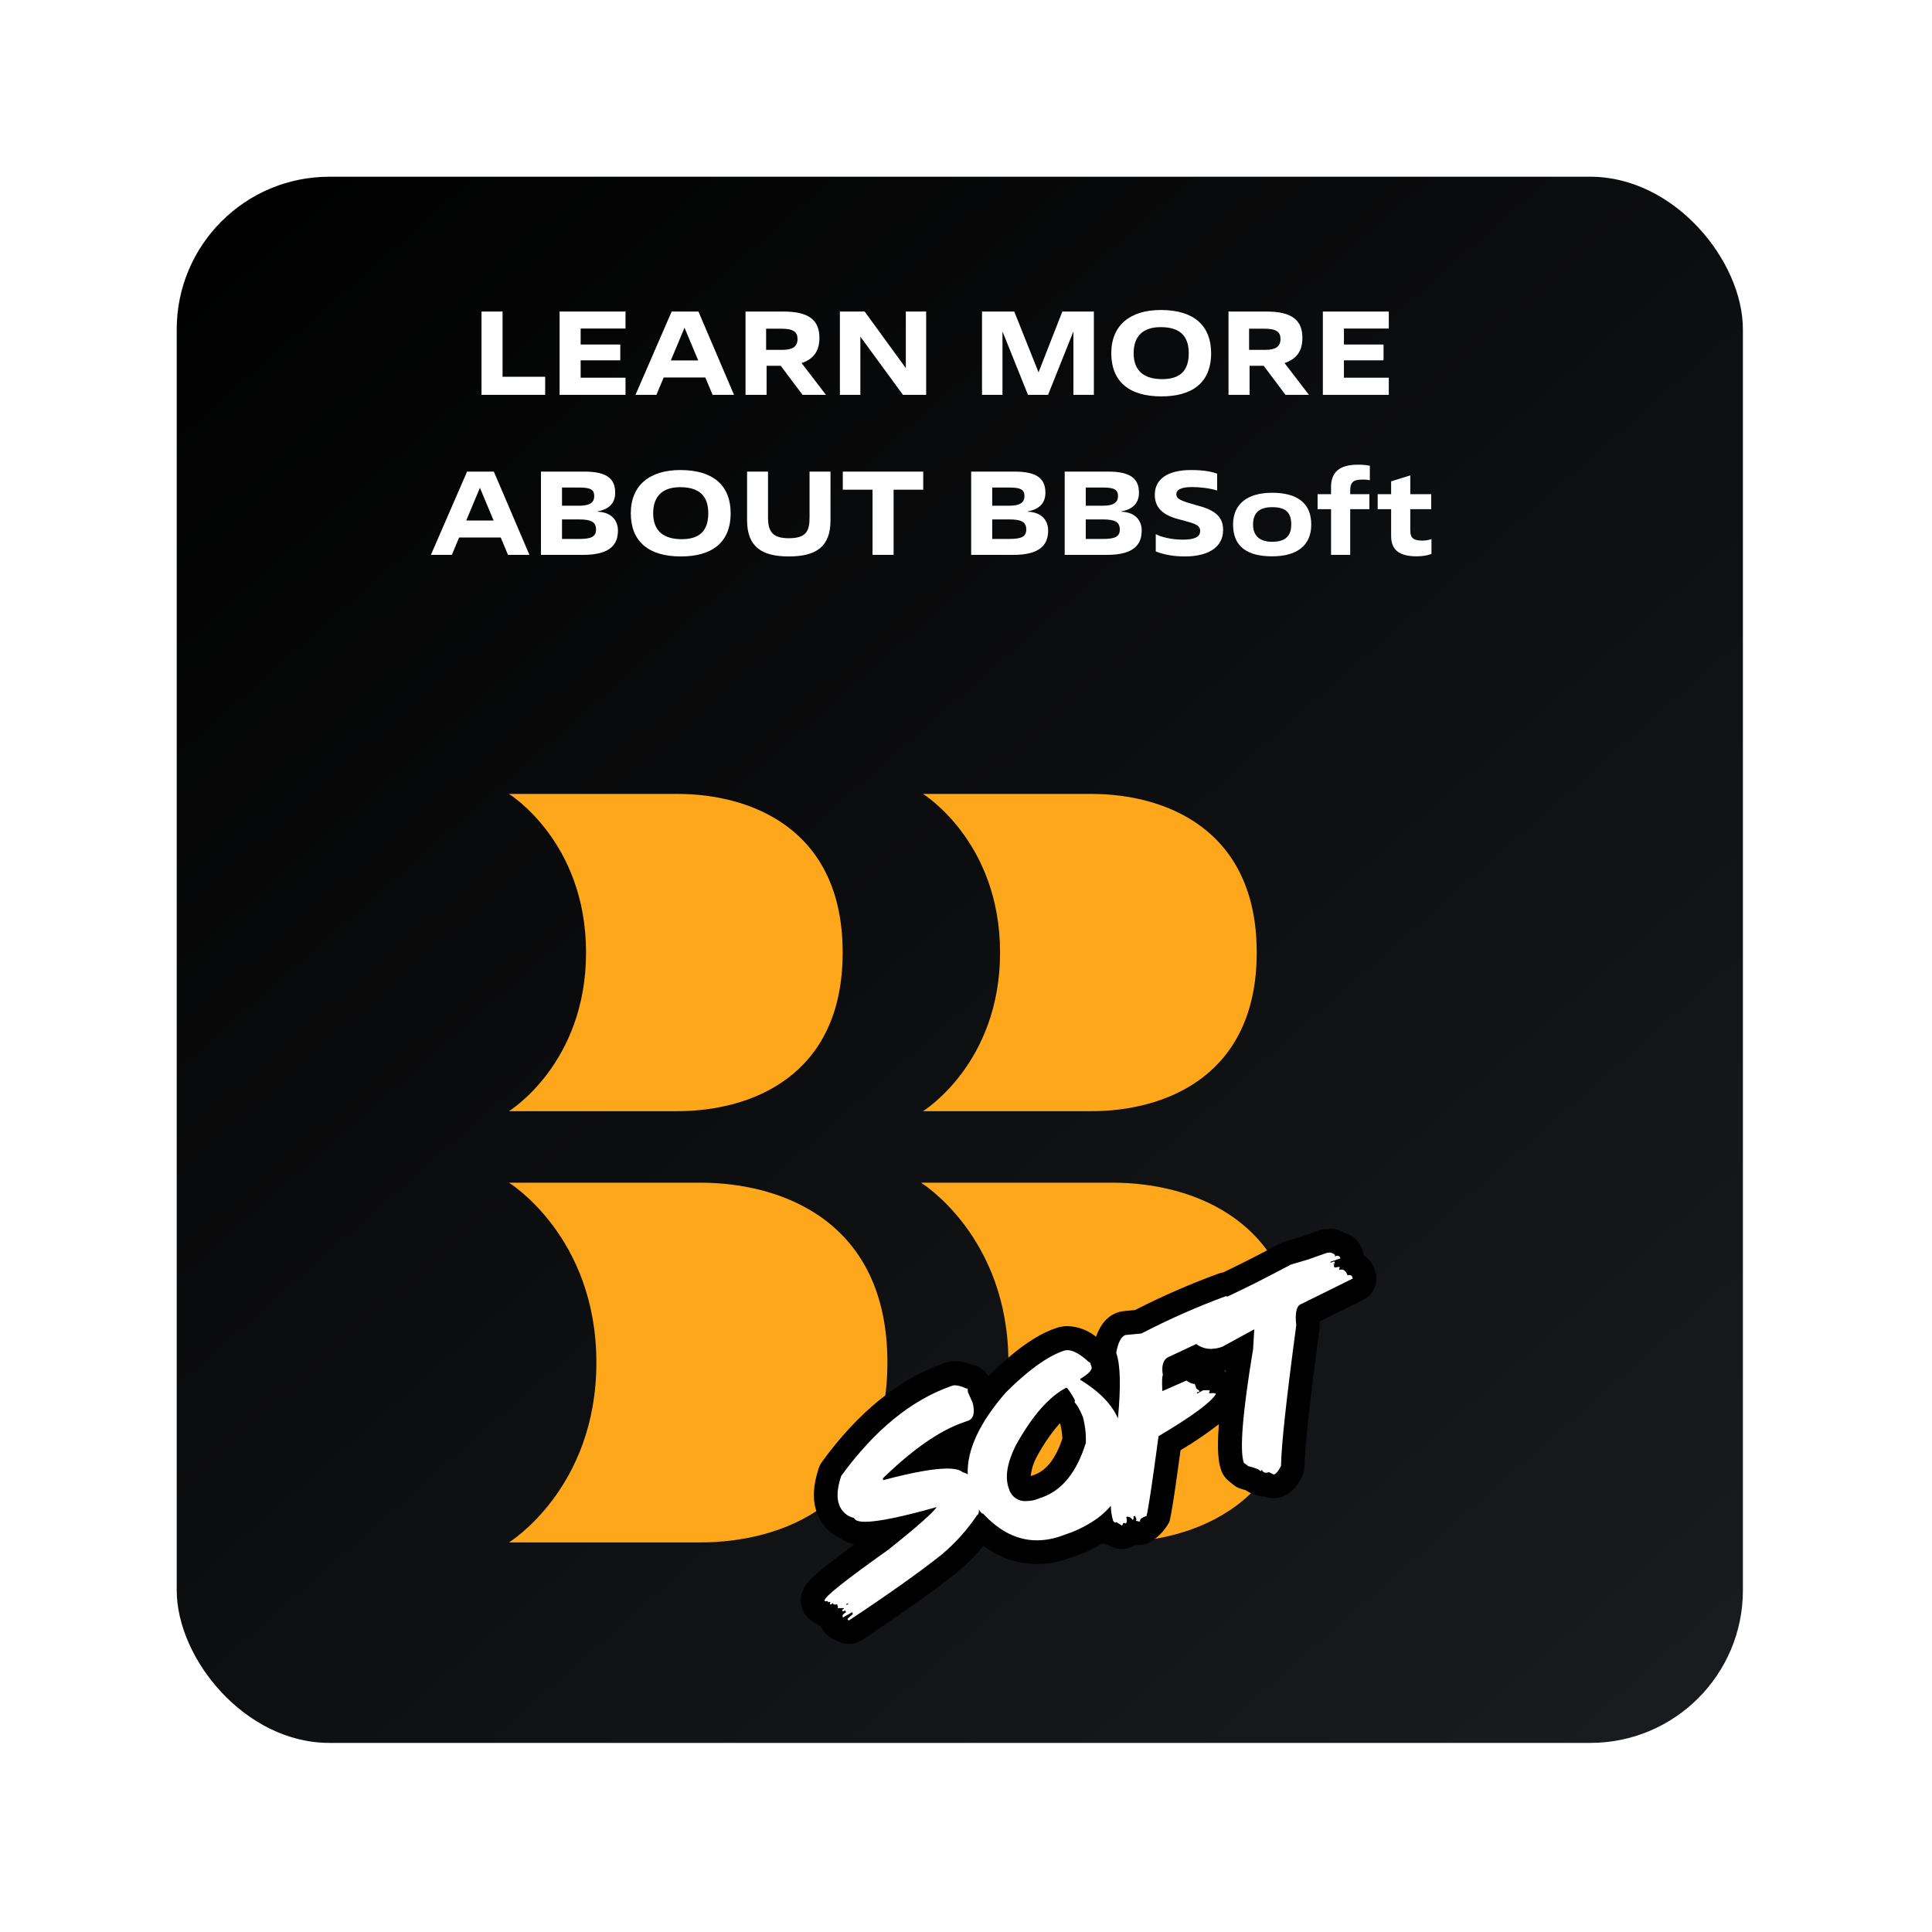 <svg width="338" height="338" viewBox="0 0 338 338" fill="none" xmlns="http://www.w3.org/2000/svg">
<g filter="url(#filter0_dd_993_1006)">
<rect x="26" y="26" width="274" height="274" rx="26.697" fill="url(#paint0_linear_993_1006)"/>
</g>
<g filter="url(#filter1_dd_993_1006)">
<path d="M129.544 260.007H96.067C96.067 260.007 111.36 250.626 111.36 228.539C111.36 206.451 96.067 197.07 96.067 197.07H129.544C143.71 197.07 162.275 203.739 162.275 228.539C162.275 253.338 143.716 260.007 129.544 260.007Z" fill="#FFA71A"/>
<path d="M125.592 184.56H96.067C96.067 184.56 109.554 176.288 109.554 156.811C109.554 137.334 96.067 129.062 96.067 129.062H125.592C138.108 129.062 154.45 134.944 154.45 156.811C154.45 178.678 138.084 184.56 125.592 184.56Z" fill="#FFA71A"/>
<path d="M198.023 184.56H168.504C168.504 184.56 181.985 176.288 181.985 156.811C181.985 137.334 168.504 129.062 168.504 129.062H198.023C210.539 129.062 226.887 134.944 226.887 156.811C226.887 178.678 210.515 184.56 198.023 184.56Z" fill="#FFA71A"/>
<path d="M201.653 260.007H168.152C168.152 260.007 183.445 250.626 183.445 228.539C183.445 206.451 168.152 197.07 168.152 197.07H201.635C215.796 197.07 234.361 203.739 234.361 228.539C234.361 253.338 215.832 260.007 201.653 260.007Z" fill="#FFA71A"/>
<path d="M155.541 275.699C155.231 275.7 154.926 275.631 154.647 275.497L154.444 275.401C154.297 275.332 154.159 275.246 154.033 275.145C153.942 275.125 153.852 275.099 153.764 275.068C153.477 274.961 153.216 274.793 153.001 274.575C152.786 274.356 152.621 274.093 152.519 273.804L152.459 273.637C152.408 273.492 152.372 273.343 152.352 273.19C152.247 273.113 152.148 273.03 152.054 272.94C151.812 272.915 151.576 272.849 151.357 272.743C151.134 272.632 150.932 272.483 150.761 272.302C150.449 272.206 150.164 272.038 149.928 271.813C149.692 271.587 149.512 271.31 149.402 271.003L149.348 270.848C148.752 269.132 150.141 267.904 152.674 265.883C154.557 264.376 157.442 262.236 161.268 259.518C162.055 258.922 162.758 258.326 163.396 257.802C161.764 258.167 160.102 258.378 158.431 258.434C156.995 258.434 155.922 258.118 155.231 257.48C154.442 257.184 153.731 256.714 153.151 256.104C152.571 255.494 152.137 254.76 151.881 253.958C151.285 252.283 151.41 250.227 152.251 247.67C152.321 247.458 152.421 247.257 152.549 247.074C158.604 238.778 165.374 233.259 172.669 230.666L172.991 230.553C173.361 230.424 173.75 230.36 174.141 230.362C174.963 230.395 175.772 230.581 176.525 230.911C176.856 230.941 177.174 231.05 177.455 231.227C177.722 231.395 177.947 231.623 178.113 231.891C178.279 232.159 178.382 232.462 178.415 232.776L178.45 233.128L179.142 234.671C179.193 234.784 179.233 234.902 179.261 235.023V235.059C179.932 234.153 180.673 233.237 181.484 232.311L181.579 232.204C185.668 228.127 189.172 225.612 192.307 224.504L192.48 224.444C192.907 224.293 193.356 224.216 193.809 224.218C195.293 224.218 196.896 224.998 198.708 226.602C199.189 226.854 199.556 227.28 199.733 227.794L200.002 228.562C200.158 229.029 200.185 229.529 200.08 230.009C199.975 230.49 199.742 230.933 199.406 231.292C199.936 231.697 200.431 232.109 200.896 232.532C200.925 229.76 200.663 228.282 200.383 227.496C200.264 227.157 200.234 226.794 200.294 226.441C200.46 225.475 200.973 222.531 203.274 221.72C203.433 221.662 203.599 221.624 203.768 221.607L206.188 221.375C210.963 218.92 215.885 216.764 220.927 214.92C221.132 214.848 221.347 214.808 221.564 214.801C224.36 213.49 227.84 211.726 231.923 209.556C232.044 209.49 232.172 209.438 232.304 209.401L235.35 208.489L238.33 207.429C238.727 207.283 239.147 207.209 239.569 207.208C240.291 207.207 240.994 207.435 241.578 207.858C241.999 207.94 242.391 208.132 242.716 208.413C243.04 208.694 243.285 209.055 243.425 209.461L243.485 209.628C243.618 210.011 243.637 210.426 243.539 210.82C243.725 210.968 243.895 211.136 244.045 211.32C244.392 211.445 244.706 211.645 244.965 211.907C245.224 212.169 245.421 212.486 245.541 212.834L245.66 213.156C245.83 213.638 245.818 214.165 245.626 214.638C245.433 215.111 245.075 215.498 244.617 215.725L235.833 220.064C235.77 220.647 235.782 221.236 235.868 221.816C235.889 221.984 235.889 222.154 235.868 222.322C234.146 235.154 233.258 243.331 233.228 246.627C233.227 246.932 233.158 247.234 233.025 247.509C232.602 248.403 231.881 249.655 230.588 250.114C230.067 250.297 229.495 250.267 228.997 250.03L228.74 249.905H228.514C228.069 249.907 227.63 249.805 227.232 249.607C226.782 249.54 226.364 249.331 226.04 249.011C225.662 248.871 225.276 248.753 224.884 248.659C224.587 248.587 224.31 248.448 224.074 248.254L223.287 247.616C222.994 247.374 222.771 247.057 222.643 246.698C222.047 244.976 221.654 241.102 224.086 226.31L221.857 227.597C221.755 227.651 221.654 227.692 221.553 227.734C220.694 228.046 219.79 228.212 218.877 228.223C217.953 228.223 217.042 228.02 216.207 227.627C215.062 228.175 213.823 228.753 212.529 229.361H212.476C212.437 229.671 212.447 229.984 212.505 230.291L213.751 229.748C214.066 229.608 214.411 229.549 214.754 229.576C215.098 229.603 215.429 229.716 215.718 229.903C215.885 230.011 216.004 230.076 216.087 230.124C216.383 230.129 216.674 230.198 216.94 230.327C217.341 230.514 217.671 230.825 217.881 231.215H218.608C219.159 231.211 219.688 231.425 220.08 231.811C220.453 231.899 220.797 232.079 221.082 232.334C221.367 232.589 221.584 232.911 221.714 233.271C221.817 233.564 221.854 233.877 221.821 234.186C221.788 234.496 221.686 234.794 221.523 235.059C220.778 236.251 218.972 238.188 211.641 242.598C210.264 252.861 209.853 255.072 209.615 255.829C209.527 256.153 209.362 256.451 209.133 256.697C208.905 256.943 208.62 257.13 208.304 257.242C208.054 257.676 207.657 258.006 207.183 258.171L207.034 258.225C206.811 258.306 206.575 258.346 206.337 258.344C206.173 258.344 206.009 258.326 205.848 258.29L205.312 258.159C205.128 258.298 204.928 258.414 204.716 258.505C204.481 258.718 204.202 258.877 203.899 258.97C203.705 259.024 203.505 259.052 203.303 259.053C202.918 259.055 202.54 258.948 202.213 258.743L201.825 258.505C201.483 258.463 201.153 258.349 200.858 258.171C200.564 257.992 200.31 257.752 200.115 257.468C198.588 258.552 196.933 259.441 195.186 260.114L193.398 260.752C191.798 261.332 190.111 261.636 188.409 261.652C184.947 261.652 181.711 260.293 178.766 257.611C177.076 259.912 175.113 261.999 172.92 263.827C169.046 266.903 163.598 270.771 156.691 275.354C156.349 275.578 155.949 275.698 155.541 275.699ZM186.58 244.046C185.388 246.484 185 248.48 185.477 249.827L185.531 249.982C185.698 250.447 185.853 250.668 186.586 250.668C186.9 250.663 187.214 250.627 187.521 250.56L188.713 250.137C191.55 249.13 193.601 246.532 194.983 242.199C194.99 241.012 194.841 239.83 194.542 238.682C194.315 238.136 194.046 237.608 193.738 237.103C193.342 236.759 193.093 236.277 193.04 235.756C190.883 237.395 188.719 240.178 186.58 244.046ZM175.679 241.15C173.11 242.214 170.703 243.632 168.527 245.363C169.917 245.115 171.324 244.977 172.735 244.952C173.313 244.947 173.891 244.989 174.463 245.077C174.72 243.727 175.128 242.409 175.679 241.15Z" fill="white"/>
<path d="M239.575 209.289C239.769 209.292 239.961 209.333 240.139 209.411C240.317 209.489 240.478 209.601 240.612 209.742L240.499 209.956C240.657 209.907 240.822 209.879 240.988 209.873C241.087 209.859 241.188 209.879 241.274 209.93C241.361 209.981 241.428 210.059 241.464 210.153L241.524 210.32L239.772 210.916L239.825 211.071L240.457 210.844L240.57 211.166L240.266 211.273L240.475 211.392L240.38 211.601L240.493 211.923L241.345 211.792L241.405 211.959L241.292 212.173L241.351 212.346C241.474 212.296 241.606 212.27 241.739 212.269C242.186 212.269 242.531 212.602 242.77 213.276C242.875 213.249 242.983 213.235 243.091 213.234C243.193 213.219 243.297 213.239 243.386 213.291C243.475 213.343 243.543 213.424 243.58 213.52L243.699 213.842L234.64 218.318C233.846 218.604 233.565 219.844 233.8 222.037C232.06 235.01 231.174 243.197 231.142 246.598C230.731 247.474 230.307 247.986 229.89 248.135L229.02 247.718C228.858 247.779 228.687 247.814 228.513 247.819C228.347 247.822 228.184 247.768 228.052 247.666C227.92 247.564 227.827 247.421 227.786 247.259L227.673 247.486L227.524 247.539C227.405 247.277 226.702 246.985 225.414 246.663L224.634 246.073C223.871 243.924 224.409 237.304 226.249 226.215L226.457 222.722L220.855 225.78C220.221 226.013 219.552 226.138 218.876 226.149C217.95 226.154 217.048 225.854 216.308 225.297L211.659 227.478C210.566 227.876 210.169 228.976 210.467 230.78C210.33 230.828 210.294 231.746 210.371 233.528L210.52 233.474L214.591 231.686C214.97 231.99 215.419 232.195 215.896 232.282C215.946 232.289 215.996 232.289 216.045 232.282L216.331 233.092L216.826 233.456L216.88 233.611L216.403 233.778L216.463 233.945L216.617 233.891L217.523 233.379H218.608L218.668 233.545L218.554 233.76L218.614 233.927C218.812 233.899 219.011 233.883 219.21 233.879C219.524 233.879 219.703 233.939 219.746 234.058C218.825 235.548 215.479 238.003 209.71 241.424C208.617 249.594 207.916 254.244 207.606 255.377C206.748 255.681 206.372 255.973 206.486 256.306L206.331 256.36L205.735 256.217L205.854 256.002L205.621 255.359L205.3 255.472C205.413 255.788 205.365 255.985 205.145 256.068C205.074 255.911 204.963 255.776 204.822 255.676C204.682 255.577 204.518 255.516 204.346 255.502C204.244 255.503 204.144 255.521 204.048 255.555L204.108 255.71C204.227 256.306 204.167 256.604 203.917 256.694L203.708 256.581L203.535 256.64L203.327 257.075L202.397 256.479C202.326 256.504 202.252 256.518 202.177 256.521C201.98 256.521 201.837 256.396 201.747 256.157C201.504 255.329 201.376 254.47 201.366 253.607C200.691 254.38 199.94 255.085 199.125 255.71C197.698 256.737 196.148 257.582 194.512 258.225L192.724 258.863C191.349 259.367 189.898 259.631 188.433 259.644C185.044 259.644 181.905 258.086 179.016 254.971H178.987C178.814 254.971 178.581 254.739 178.295 254.274C178.295 254.822 178.2 255.126 177.991 255.204C176.215 257.853 174.065 260.232 171.608 262.266C167.802 265.282 162.452 269.077 155.558 273.65L155.355 273.554L155.296 273.382L156.238 272.529L156.124 272.207L154.503 273.143L154.444 272.976C154.36 272.738 154.563 272.488 155.04 272.225L154.926 271.915L154.456 272.088L154.336 271.766L154.664 271.647L154.61 271.498H153.544L153.639 271.296L153.472 270.819C153.36 270.863 153.241 270.887 153.12 270.89C153.02 270.896 152.921 270.866 152.841 270.806C152.76 270.746 152.703 270.66 152.679 270.563L152.578 270.771L152.256 270.884L152.203 270.735L152.298 270.527L152.244 270.378L151.94 270.485C151.923 270.42 151.883 270.362 151.827 270.323C151.772 270.284 151.704 270.265 151.636 270.27C151.538 270.272 151.441 270.293 151.35 270.33L151.297 270.175C151.106 269.647 154.843 266.667 162.507 261.235C167.474 257.262 170.273 254.791 170.905 253.821C164.826 255.538 160.654 256.396 158.389 256.396C157.245 256.396 156.595 256.175 156.44 255.734C155.826 255.598 155.258 255.302 154.794 254.876C154.33 254.45 153.988 253.909 153.8 253.309C153.371 252.093 153.502 250.448 154.193 248.374C160.022 240.379 166.399 235.155 173.325 232.699L173.646 232.586C173.792 232.536 173.945 232.511 174.099 232.514C174.74 232.561 175.365 232.731 175.941 233.015L176.144 233.11L176.299 233.057L176.37 233.736L177.199 235.59C177.622 237.336 177.348 238.379 176.358 238.731L175.411 239.064C171.29 240.53 166.64 243.781 161.458 248.815L161.566 249.119L161.721 249.065C166.715 247.746 170.386 247.086 172.735 247.086C174.087 247.086 174.993 247.307 175.47 247.742C175.778 247.802 176.07 247.923 176.328 248.1C176.162 243.836 178.393 239.052 183.021 233.748C186.852 229.934 190.165 227.53 192.963 226.537L193.129 226.477C193.334 226.405 193.55 226.368 193.767 226.37C194.756 226.37 195.998 227.055 197.492 228.426L197.725 228.533L197.993 229.302C198.164 229.787 197.498 230.494 195.996 231.424L196.05 231.573C199.364 233.611 201.549 235.858 202.606 238.313C203.138 232.711 203.039 228.887 202.308 226.841C202.624 225.053 203.16 223.992 203.917 223.723L206.724 223.455C211.529 220.958 216.488 218.768 221.57 216.899C221.601 216.956 221.652 216.999 221.713 217.019C224.701 215.64 228.412 213.77 232.846 211.41L235.94 210.486L238.979 209.408C239.153 209.344 239.336 209.31 239.521 209.306M186.532 252.772C187.04 252.767 187.546 252.705 188.04 252.587L189.351 252.123C192.867 250.871 195.414 247.692 196.991 242.587C197.046 241.051 196.869 239.516 196.467 238.033C195.871 236.621 195.376 235.798 195.054 235.56V235.041C194.232 233.635 193.749 232.932 193.594 232.932C190.547 234.493 187.583 237.882 184.702 243.099C183.208 246.127 182.811 248.608 183.51 250.543L183.564 250.698C183.754 251.337 184.158 251.892 184.708 252.27C185.258 252.647 185.92 252.824 186.585 252.772M155.123 270.932L155.445 270.819L155.391 270.67L155.063 270.783L155.123 270.932ZM239.575 205.134C238.915 205.136 238.26 205.251 237.638 205.474L234.7 206.517L231.72 207.411C231.456 207.491 231.2 207.596 230.957 207.727C227.059 209.801 223.722 211.494 221.01 212.775C220.748 212.813 220.49 212.876 220.241 212.966C215.238 214.793 210.352 216.924 205.61 219.349L203.583 219.546C203.243 219.577 202.909 219.651 202.588 219.766C200.8 220.362 199.536 221.822 198.779 224.027C197.367 222.882 195.62 222.229 193.803 222.168C193.111 222.165 192.423 222.282 191.771 222.514L191.604 222.573C188.189 223.765 184.452 226.465 180.113 230.762L179.946 230.941C179.608 230.356 179.133 229.861 178.563 229.499C178.102 229.205 177.588 229.003 177.05 228.903C176.123 228.528 175.135 228.326 174.135 228.307C173.506 228.305 172.882 228.41 172.288 228.617L171.966 228.73C164.266 231.465 157.161 237.235 150.856 245.877C150.599 246.227 150.398 246.615 150.26 247.027C149.264 250.042 149.145 252.54 149.902 254.667C150.243 255.696 150.797 256.642 151.528 257.442C152.259 258.242 153.151 258.879 154.146 259.31C154.853 259.83 155.667 260.186 156.53 260.353C154.366 261.933 152.656 263.22 151.35 264.263C150.521 264.915 149.725 265.609 148.966 266.343C147.28 268.018 146.743 269.77 147.375 271.558L147.435 271.713C147.625 272.238 147.919 272.72 148.298 273.129C148.678 273.539 149.136 273.868 149.646 274.097C149.901 274.301 150.179 274.475 150.474 274.615L150.641 274.693C150.858 275.222 151.182 275.701 151.592 276.1C152.002 276.499 152.49 276.809 153.025 277.011L153.103 277.041C153.24 277.125 153.381 277.203 153.526 277.273L153.728 277.369C154.379 277.678 155.099 277.814 155.817 277.763C156.536 277.712 157.229 277.475 157.829 277.077C164.79 272.464 170.285 268.56 174.165 265.485L174.242 265.419C175.996 263.962 177.616 262.35 179.082 260.603C181.764 262.65 185.041 263.766 188.415 263.78C190.355 263.766 192.277 263.422 194.101 262.761L195.889 262.123C197.311 261.593 198.674 260.913 199.954 260.097C200.301 260.288 200.671 260.432 201.056 260.526L201.122 260.568C201.78 260.963 202.535 261.17 203.303 261.164C203.707 261.166 204.109 261.108 204.495 260.991C204.922 260.857 205.324 260.656 205.687 260.395C205.894 260.424 206.103 260.438 206.313 260.437C206.788 260.438 207.26 260.358 207.707 260.198L207.862 260.145C209.466 259.307 210.774 257.999 211.611 256.396C211.861 255.484 212.291 253.249 213.56 243.88C215.89 242.499 218.131 240.975 220.271 239.315C219.895 244.083 220.217 246.097 220.682 247.42C220.939 248.138 221.386 248.772 221.975 249.256L222.756 249.893C223.232 250.282 223.787 250.561 224.383 250.71C224.657 250.776 224.86 250.835 224.979 250.877C225.451 251.229 225.991 251.478 226.565 251.61C227.099 251.832 227.667 251.959 228.245 251.985C229.194 252.381 230.257 252.409 231.225 252.063C233.484 251.264 234.515 249.083 234.849 248.392C235.113 247.843 235.252 247.242 235.254 246.633C235.284 243.427 236.166 235.31 237.876 222.591C237.915 222.254 237.915 221.915 237.876 221.578C237.876 221.494 237.876 221.417 237.876 221.345L245.499 217.585C246.415 217.132 247.132 216.358 247.516 215.411C247.899 214.464 247.922 213.41 247.579 212.447L247.466 212.125C247.128 211.164 246.477 210.344 245.618 209.795C245.582 209.488 245.51 209.186 245.404 208.895L245.344 208.728C245.107 208.054 244.713 207.446 244.195 206.954C243.677 206.462 243.05 206.1 242.364 205.897C241.502 205.373 240.513 205.095 239.504 205.093L239.575 205.134ZM221.195 230.011L221.451 229.946C221.451 229.999 221.451 230.053 221.451 230.113L221.219 230.011H221.195ZM188.415 245.012C189.534 242.912 190.885 240.945 192.444 239.148C192.474 239.207 192.504 239.279 192.533 239.35C192.737 240.17 192.855 241.009 192.885 241.854C191.729 245.304 190.09 247.432 187.998 248.171L187.348 248.404C187.475 247.213 187.838 246.061 188.415 245.012Z" fill="black"/>
</g>
<path d="M95.376 65.913H87.922V54.504H84.238V69.077H95.376V65.913ZM109.434 66.079H101.585V63.04H108.518V60.271H101.585V57.481H109.434V54.504H97.9V69.077H109.434V66.079ZM124.668 69.077H128.415L122.19 54.504H117.506L111.177 69.077H114.841L116.111 66.038H123.398L124.668 69.077ZM119.754 57.335L122.149 63.06H117.36L119.754 57.335ZM130.429 69.077H134.114V63.997H136.383H136.592L140.401 69.077H144.503L140.235 63.519C142.4 62.79 143.358 61.353 143.358 59.105C143.358 56.086 141.609 54.504 137.091 54.504H130.429V69.077ZM134.031 57.502H136.654C138.798 57.502 139.527 58.064 139.527 59.313C139.527 60.645 138.632 61.208 136.883 61.208H134.031V57.502ZM162.031 54.504H158.471V64.393L151.268 54.504H146.938V69.077H150.519V58.897L157.972 69.077H162.031V54.504ZM191.372 54.504H185.855L181.691 65.142L177.444 54.504H171.802V69.077H175.383V57.981L179.839 69.077H183.357L187.791 57.981V69.077H191.372V54.504ZM203.326 66.329C200.141 66.329 198.329 64.872 198.329 61.791C198.329 58.73 200.057 57.231 203.055 57.231C206.324 57.231 207.969 58.689 207.969 61.791C207.969 64.893 206.428 66.329 203.326 66.329ZM203.18 69.348C208.51 69.348 211.883 67.016 211.883 61.791C211.883 57.086 209.01 54.233 203.076 54.233C197.747 54.233 194.416 56.877 194.416 61.791C194.416 66.725 197.518 69.348 203.18 69.348ZM214.924 69.077H218.609V63.997H220.878H221.087L224.896 69.077H228.998L224.73 63.519C226.895 62.79 227.853 61.353 227.853 59.105C227.853 56.086 226.104 54.504 221.586 54.504H214.924V69.077ZM218.526 57.502H221.149C223.293 57.502 224.022 58.064 224.022 59.313C224.022 60.645 223.127 61.208 221.378 61.208H218.526V57.502ZM242.966 66.079H235.118V63.04H242.05V60.271H235.118V57.481H242.966V54.504H231.433V69.077H242.966V66.079ZM88.875 97.077H92.623L86.398 82.504H81.714L75.385 97.077H79.049L80.319 94.038H87.605L88.875 97.077ZM83.962 85.335L86.356 91.061H81.568L83.962 85.335ZM98.322 85.294H101.382C103.277 85.294 103.964 85.668 103.964 86.772C103.964 87.834 103.318 88.479 101.257 88.479H98.322V85.294ZM98.322 90.873H101.299C103.381 90.873 104.276 91.29 104.276 92.622C104.276 93.933 103.381 94.287 101.299 94.287H98.322V90.873ZM102.007 97.077C106.92 97.077 108.107 95.12 108.107 92.809C108.107 91.165 107.107 89.624 104.547 89.52V89.457C106.628 89.104 107.628 87.938 107.628 86.21C107.628 83.795 106.233 82.504 102.236 82.504H94.637V97.077H102.007ZM119.268 94.329C116.083 94.329 114.272 92.872 114.272 89.791C114.272 86.73 116 85.231 118.998 85.231C122.266 85.231 123.911 86.689 123.911 89.791C123.911 92.893 122.37 94.329 119.268 94.329ZM119.122 97.348C124.452 97.348 127.825 95.016 127.825 89.791C127.825 85.085 124.952 82.233 119.018 82.233C113.689 82.233 110.358 84.877 110.358 89.791C110.358 94.725 113.46 97.348 119.122 97.348ZM141.63 90.54C141.63 92.955 141.005 94.162 137.986 94.162C135.155 94.162 134.364 92.976 134.364 90.54V82.504H130.7V91.019C130.7 95.745 133.385 97.348 137.986 97.348C142.858 97.348 145.294 95.599 145.294 91.04V82.504H141.63V90.54ZM156.334 85.668H161.518V82.504H147.444V85.668H152.649V97.077H156.334V85.668ZM173.586 85.294H176.647C178.541 85.294 179.228 85.668 179.228 86.772C179.228 87.834 178.583 88.479 176.522 88.479H173.586V85.294ZM173.586 90.873H176.564C178.645 90.873 179.541 91.29 179.541 92.622C179.541 93.933 178.645 94.287 176.564 94.287H173.586V90.873ZM177.271 97.077C182.185 97.077 183.371 95.12 183.371 92.809C183.371 91.165 182.372 89.624 179.811 89.52V89.457C181.893 89.104 182.892 87.938 182.892 86.21C182.892 83.795 181.498 82.504 177.5 82.504H169.902V97.077H177.271ZM189.953 85.294H193.013C194.908 85.294 195.595 85.668 195.595 86.772C195.595 87.834 194.949 88.479 192.888 88.479H189.953V85.294ZM189.953 90.873H192.93C195.012 90.873 195.907 91.29 195.907 92.622C195.907 93.933 195.012 94.287 192.93 94.287H189.953V90.873ZM193.638 97.077C198.551 97.077 199.738 95.12 199.738 92.809C199.738 91.165 198.738 89.624 196.178 89.52V89.457C198.259 89.104 199.259 87.938 199.259 86.21C199.259 83.795 197.864 82.504 193.867 82.504H186.268V97.077H193.638ZM202.197 96.473C203.529 96.994 205.153 97.348 207.298 97.348C211.399 97.348 213.98 95.724 213.98 92.747C213.98 90.977 213.252 89.52 210.025 88.583L209.338 88.396C206.84 87.667 205.799 87.376 205.799 86.48C205.799 85.627 206.715 85.21 208.568 85.21C209.9 85.21 211.607 85.398 212.939 85.814V82.879C212.044 82.525 210.608 82.233 208.339 82.233C204.362 82.233 202.03 83.774 202.03 86.543C202.03 88.625 203.196 90.082 206.257 90.852L206.902 91.019C209.15 91.644 209.962 91.852 209.962 92.913C209.962 93.913 209.026 94.412 206.944 94.412C204.841 94.412 203.009 93.892 202.197 93.455V96.473ZM222.551 94.787C220.532 94.787 219.22 93.85 219.22 91.768C219.22 89.666 220.386 88.729 222.551 88.729C224.904 88.729 225.903 89.624 225.903 91.768C225.903 93.85 224.779 94.787 222.551 94.787ZM222.551 97.327C226.944 97.327 229.401 95.412 229.401 91.768C229.401 88.021 226.965 86.21 222.551 86.21C218.283 86.21 215.723 88.125 215.723 91.768C215.723 95.578 218.138 97.327 222.551 97.327ZM239.569 86.46H236.217V85.856C236.217 84.419 236.675 83.899 238.403 83.899C238.965 83.899 239.465 83.961 239.652 84.024V81.484C238.924 81.338 238.361 81.296 237.529 81.296C234.135 81.296 232.865 82.796 232.865 85.19V86.46H230.513V89.083H232.865V97.077H236.217V89.083H239.569V86.46ZM250.392 86.46H246.728V83.17L243.376 84.211V86.46H241.023V89.083H243.376V93.767C243.376 96.057 244.625 97.327 247.831 97.327C248.934 97.327 249.871 97.14 250.433 96.911V94.308C249.934 94.496 249.33 94.579 248.851 94.579C247.144 94.579 246.728 94.017 246.728 92.747V89.083H250.392V86.46Z" fill="white"/>
<defs>
<filter id="filter0_dd_993_1006" x="0.005" y="0.005" width="337.933" height="337.933" filterUnits="userSpaceOnUse" color-interpolation-filters="sRGB">
<feFlood flood-opacity="0" result="BackgroundImageFix"/>
<feColorMatrix in="SourceAlpha" type="matrix" values="0 0 0 0 0 0 0 0 0 0 0 0 0 0 0 0 0 0 127 0" result="hardAlpha"/>
<feOffset dx="-4.918" dy="-4.918"/>
<feGaussianBlur stdDeviation="10.539"/>
<feColorMatrix type="matrix" values="0 0 0 0 0.122 0 0 0 0 0.127 0 0 0 0 0.129 0 0 0 1 0"/>
<feBlend mode="normal" in2="BackgroundImageFix" result="effect1_dropShadow_993_1006"/>
<feColorMatrix in="SourceAlpha" type="matrix" values="0 0 0 0 0 0 0 0 0 0 0 0 0 0 0 0 0 0 127 0" result="hardAlpha"/>
<feOffset dx="9.836" dy="9.836"/>
<feGaussianBlur stdDeviation="14.051"/>
<feColorMatrix type="matrix" values="0 0 0 0 0 0 0 0 0 0 0 0 0 0 0 0 0 0 0.75 0"/>
<feBlend mode="normal" in2="effect1_dropShadow_993_1006" result="effect2_dropShadow_993_1006"/>
<feBlend mode="normal" in="SourceGraphic" in2="effect2_dropShadow_993_1006" result="shape"/>
</filter>
<filter id="filter1_dd_993_1006" x="53.913" y="100.959" width="222.01" height="218.968" filterUnits="userSpaceOnUse" color-interpolation-filters="sRGB">
<feFlood flood-opacity="0" result="BackgroundImageFix"/>
<feColorMatrix in="SourceAlpha" type="matrix" values="0 0 0 0 0 0 0 0 0 0 0 0 0 0 0 0 0 0 127 0" result="hardAlpha"/>
<feOffset dy="2.81"/>
<feGaussianBlur stdDeviation="0.703"/>
<feComposite in2="hardAlpha" operator="out"/>
<feColorMatrix type="matrix" values="0 0 0 0 0 0 0 0 0 0 0 0 0 0 0 0 0 0 0.25 0"/>
<feBlend mode="normal" in2="BackgroundImageFix" result="effect1_dropShadow_993_1006"/>
<feColorMatrix in="SourceAlpha" type="matrix" values="0 0 0 0 0 0 0 0 0 0 0 0 0 0 0 0 0 0 127 0" result="hardAlpha"/>
<feOffset dx="-7.026" dy="7.026"/>
<feGaussianBlur stdDeviation="17.564"/>
<feComposite in2="hardAlpha" operator="out"/>
<feColorMatrix type="matrix" values="0 0 0 0 0.031 0 0 0 0 0.043 0 0 0 0 0.051 0 0 0 1 0"/>
<feBlend mode="normal" in2="effect1_dropShadow_993_1006" result="effect2_dropShadow_993_1006"/>
<feBlend mode="normal" in="SourceGraphic" in2="effect2_dropShadow_993_1006" result="shape"/>
</filter>
<linearGradient id="paint0_linear_993_1006" x1="26" y1="26" x2="281.281" y2="316.453" gradientUnits="userSpaceOnUse">
<stop/>
<stop offset="1" stop-color="#1A1C1F"/>
</linearGradient>
</defs>
</svg>
